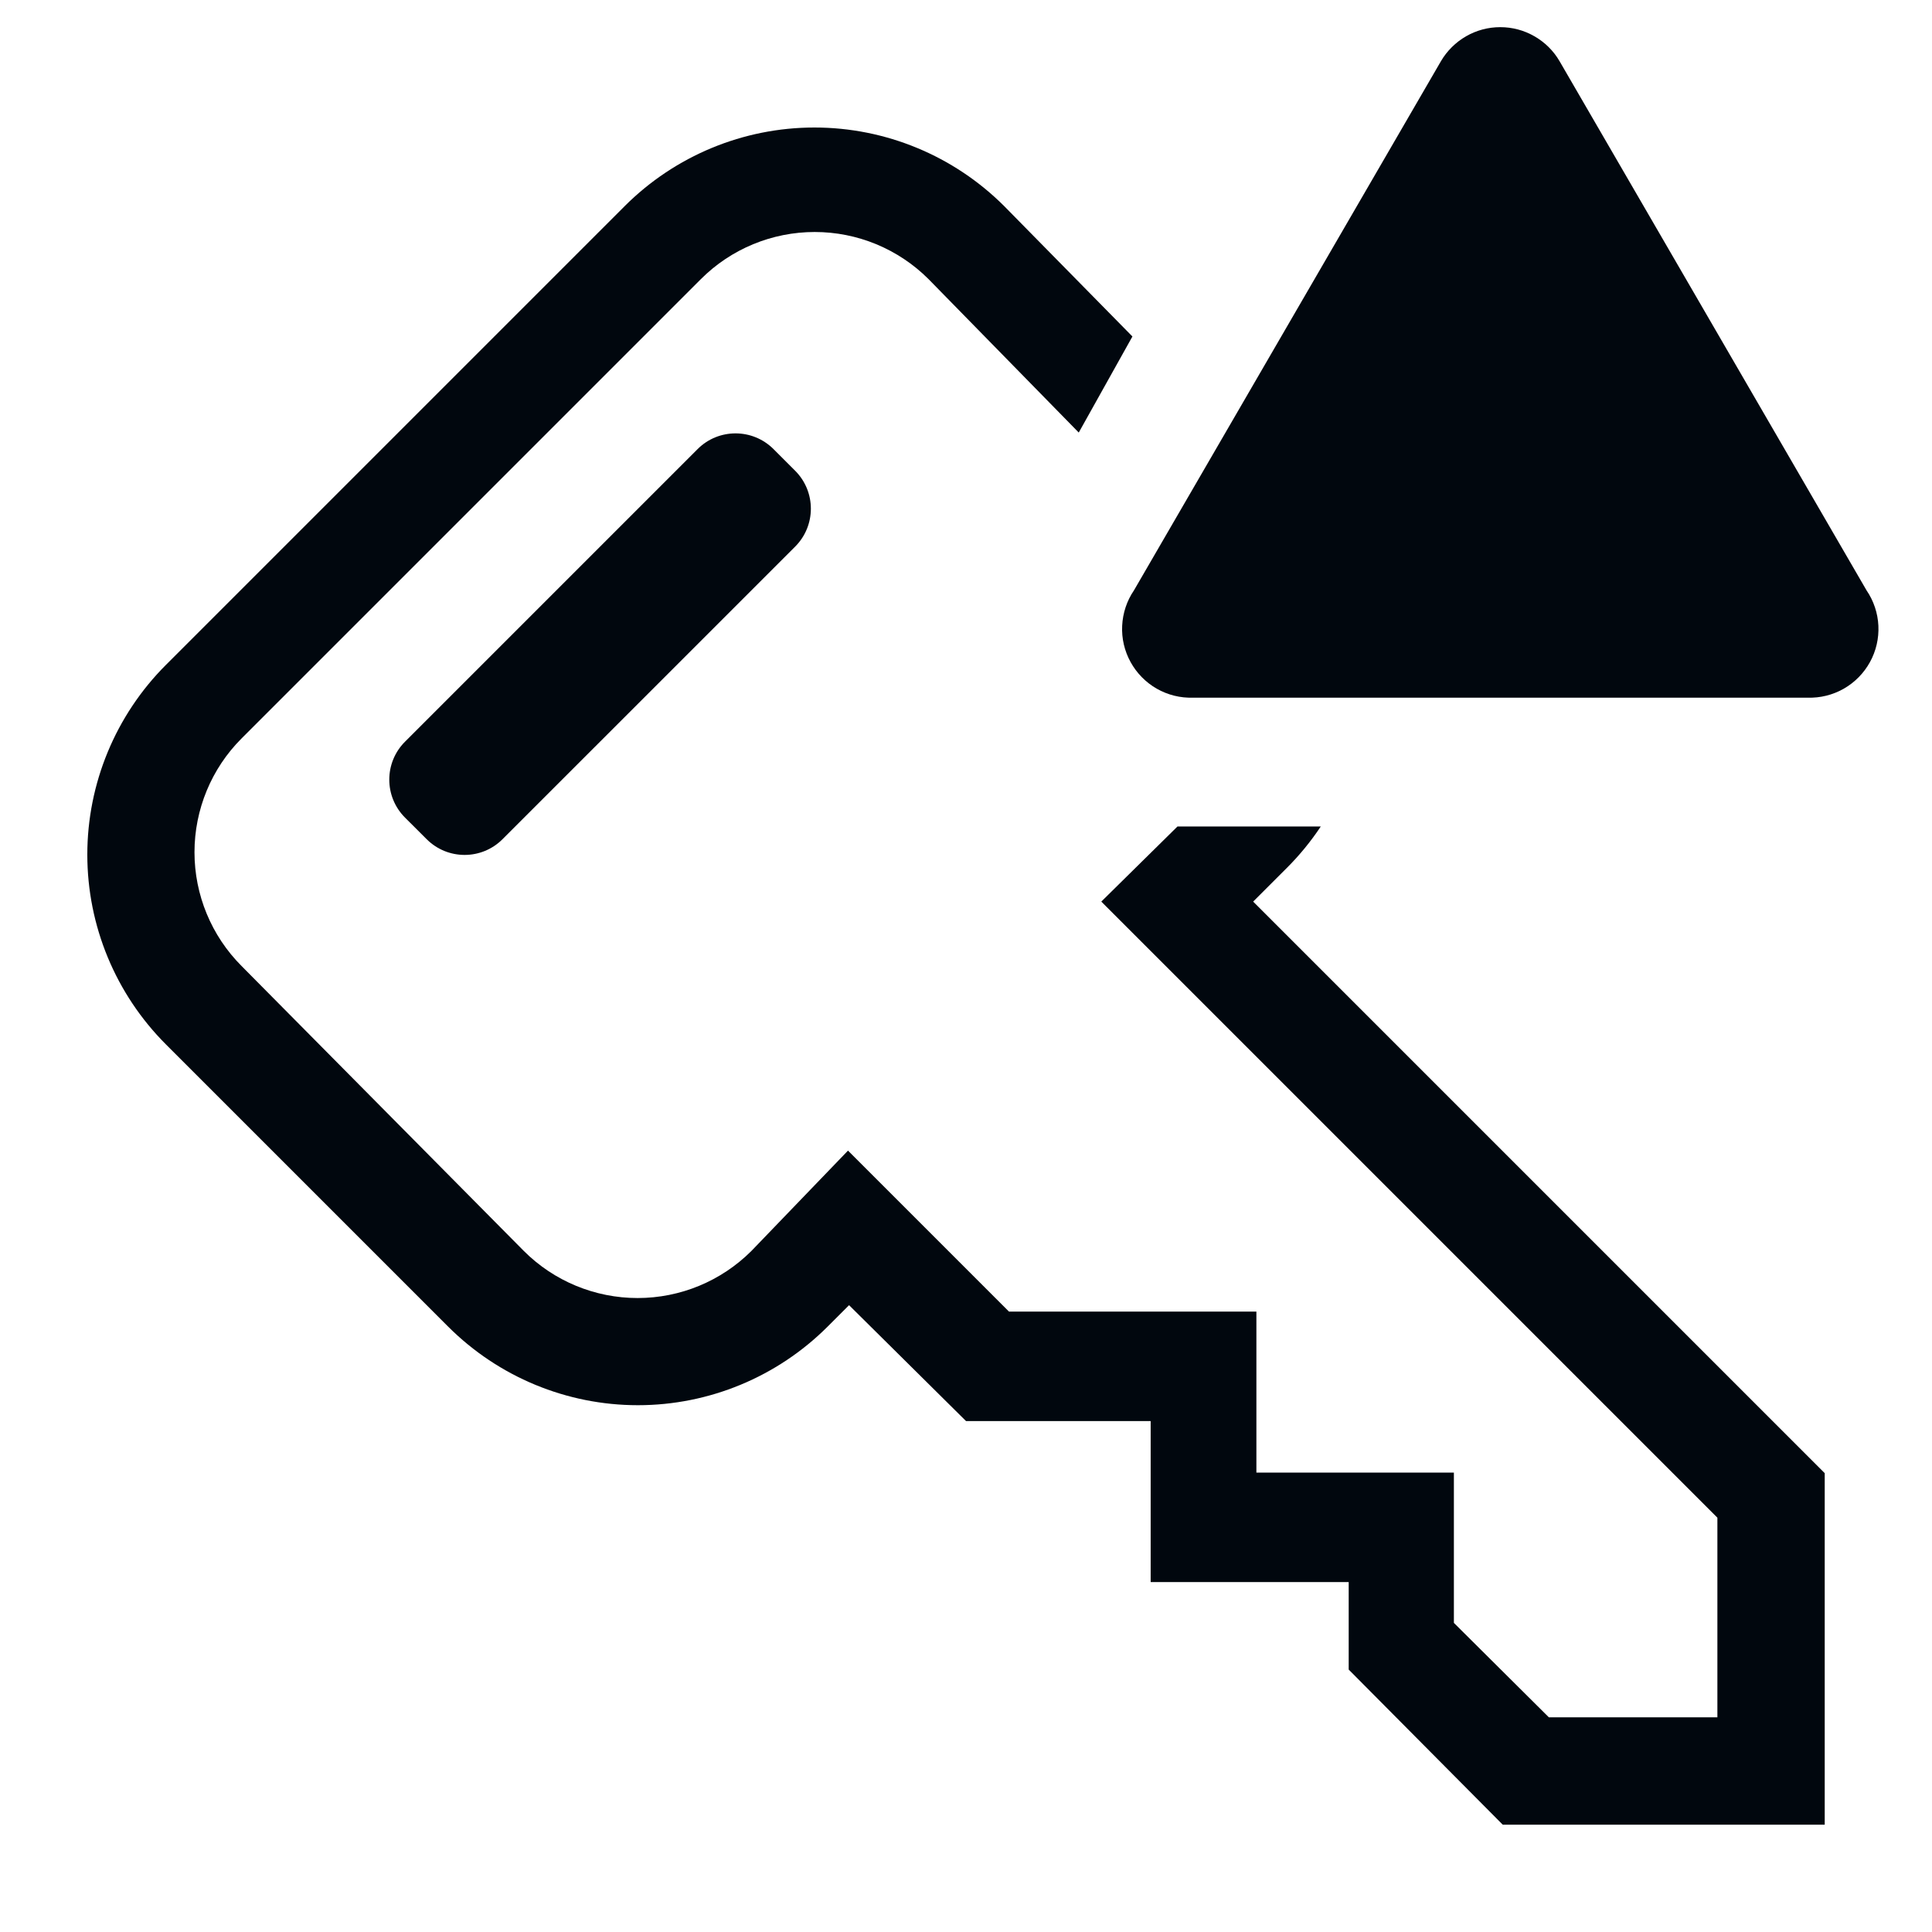 <svg width="36" height="36" viewBox="0 0 36 36" fill="none" xmlns="http://www.w3.org/2000/svg">
<path d="M12.999 8.368L7.547 13.82C7.156 14.211 7.156 14.844 7.547 15.235L7.95 15.637C8.341 16.028 8.974 16.028 9.364 15.637L14.816 10.186C15.207 9.795 15.207 9.162 14.816 8.771L14.413 8.368C14.022 7.978 13.389 7.978 12.999 8.368Z" fill="#01070E"/>
<path d="M23.351 16.8L23.981 16.17C24.216 15.935 24.427 15.677 24.611 15.4H22.231H21.941L20.521 16.8L32.001 28.28V32H28.861L27.091 30.24V27.44H23.411V24.44H18.801L15.801 21.44L14.001 23.31C13.438 23.872 12.676 24.187 11.881 24.187C11.086 24.187 10.323 23.872 9.761 23.31L4.501 18C3.939 17.437 3.624 16.675 3.624 15.88C3.624 15.085 3.939 14.322 4.501 13.76L13.061 5.2C13.623 4.638 14.386 4.323 15.181 4.323C15.976 4.323 16.738 4.638 17.301 5.2L20.101 8.06L21.101 6.27L18.711 3.84C17.773 2.903 16.502 2.376 15.176 2.376C13.85 2.376 12.579 2.903 11.641 3.84L3.091 12.39C2.154 13.328 1.627 14.599 1.627 15.925C1.627 17.251 2.154 18.522 3.091 19.46L8.351 24.72C9.289 25.657 10.56 26.184 11.886 26.184C13.212 26.184 14.483 25.657 15.421 24.72L15.821 24.32L18.001 26.48H21.441V29.48H25.131V31.11L28.001 34H34.001V27.45L23.351 16.8Z" fill="#01070E"/>
<path d="M26.85 1.14L21.13 11C20.997 11.195 20.921 11.424 20.91 11.66C20.898 11.896 20.953 12.13 21.067 12.337C21.181 12.544 21.35 12.716 21.555 12.833C21.76 12.95 21.994 13.008 22.23 13H33.68C33.917 13.008 34.15 12.95 34.356 12.833C34.561 12.716 34.73 12.544 34.844 12.337C34.958 12.13 35.012 11.896 35.001 11.66C34.99 11.424 34.913 11.195 34.78 11L29.06 1.14C28.948 0.947 28.786 0.787 28.592 0.676C28.398 0.564 28.179 0.506 27.955 0.506C27.732 0.506 27.512 0.564 27.318 0.676C27.125 0.787 26.963 0.947 26.85 1.14Z" fill="#01070E"/>
</svg>
